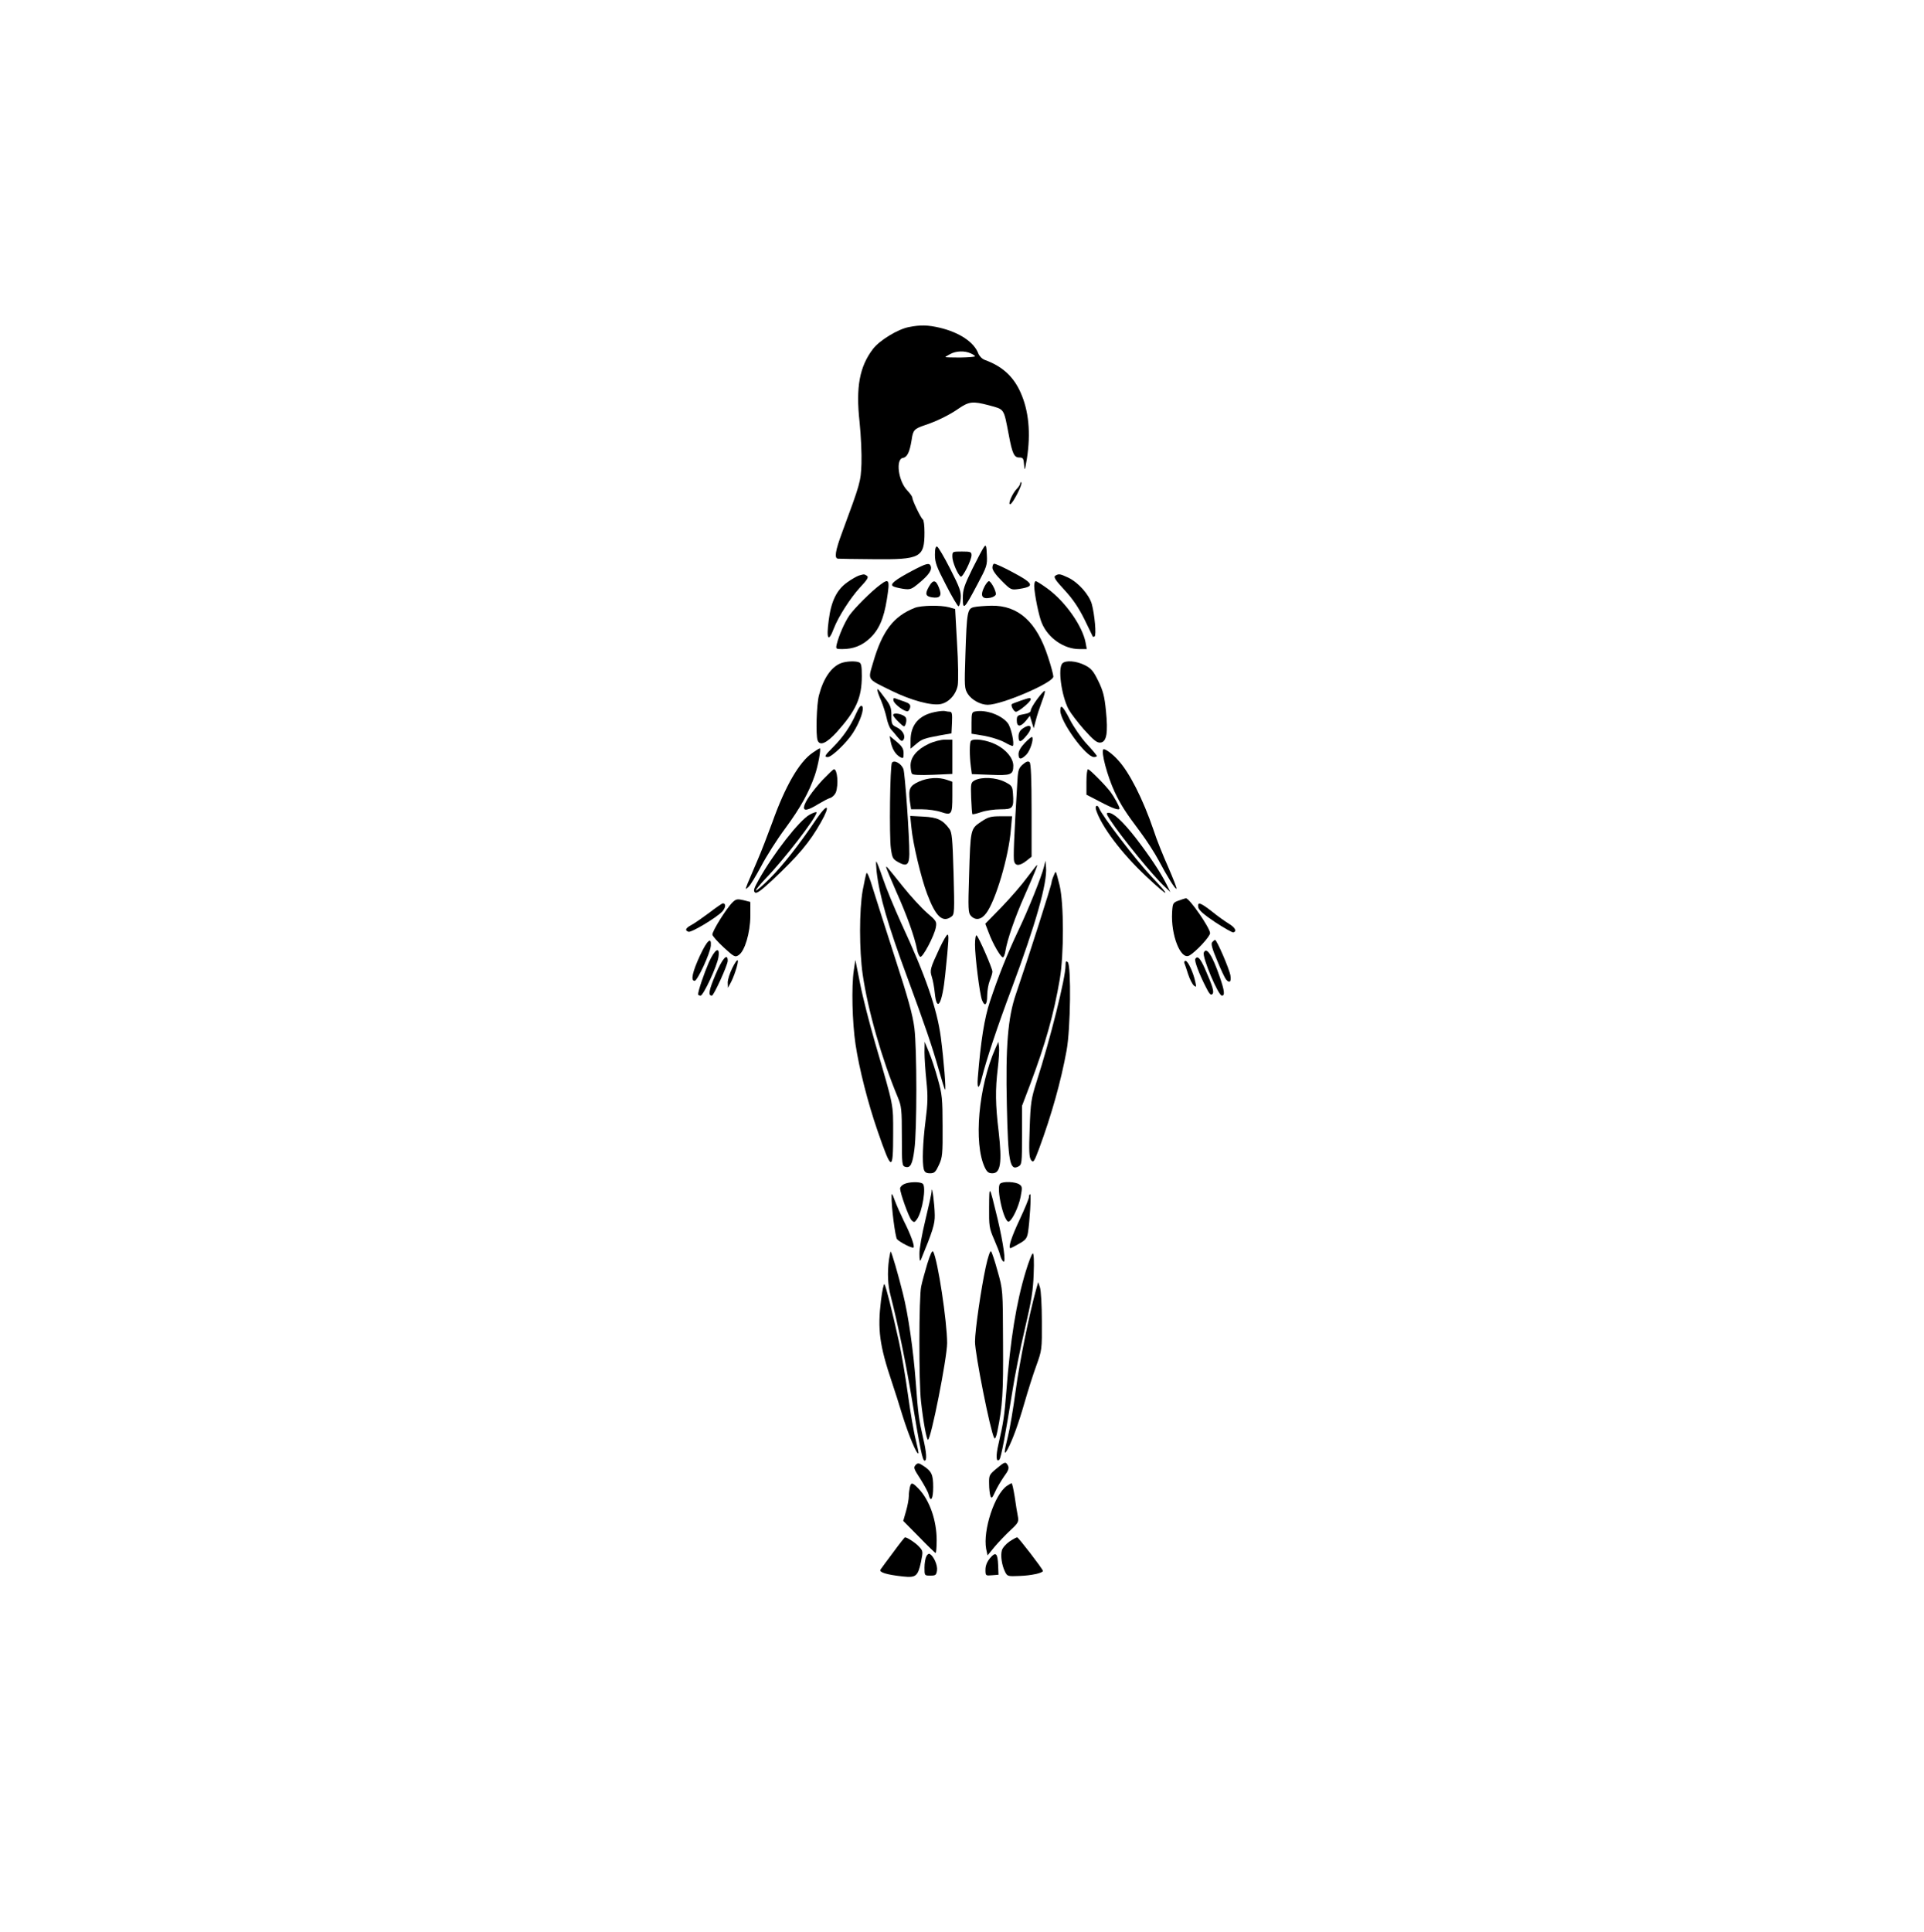 <?xml version="1.0" standalone="no"?>
<!DOCTYPE svg PUBLIC "-//W3C//DTD SVG 20010904//EN"
 "http://www.w3.org/TR/2001/REC-SVG-20010904/DTD/svg10.dtd">
<svg xmlns="http://www.w3.org/2000/svg" width="330pt" height="721pt" viewBox="0 0 330 721" preserveAspectRatio="xMidYMid meet" style="width: 1024px; height: 1028px;"><g transform="translate(60,590) scale(0.065,-0.065)" fill="#000000" stroke="none"><path d="M1311 7199 c-64 -12 -170 -77 -207 -126 -77 -101 -99 -219 -77 -418 8 -77 13 -185 11 -240 -4 -105 -6 -111 -112 -398 -38 -102 -45 -146 -23 -148 6 -1 98 -2 202 -3 272 -3 295 9 295 154 0 38 -4 72 -10 75 -11 7 -60 109 -60 125 0 6 -13 24 -29 41 -52 54 -68 181 -24 187 24 4 38 34 49 102 8 58 15 65 77 86 64 21 139 57 193 95 60 41 82 43 173 19 92 -25 85 -15 115 -170 20 -108 31 -130 60 -130 22 0 25 -5 28 -42 3 -38 4 -35 16 35 23 147 11 276 -37 382 -41 91 -105 149 -204 185 -15 5 -32 22 -38 37 -24 65 -108 121 -221 148 -69 16 -111 17 -177 4z m354 -151 c14 -6 25 -14 25 -17 0 -3 -38 -6 -85 -7 -47 0 -85 1 -85 3 0 1 12 9 28 17 33 18 82 20 117 4z" id="0"></path><path d="M1950 6302 c0 -7 -9 -21 -20 -32 -26 -26 -54 -93 -37 -88 15 5 72 116 63 125 -3 3 -6 1 -6 -5z" id="1"></path><path d="M1743 5938 c-7 -8 -37 -65 -68 -127 -47 -96 -55 -120 -55 -168 0 -73 8 -65 84 79 54 101 57 110 54 169 -2 51 -5 60 -15 47z" id="2"></path><path d="M1460 5891 c0 -44 10 -70 63 -172 34 -67 67 -122 72 -123 6 0 11 20 13 45 3 39 -6 63 -60 169 -35 69 -69 126 -75 128 -9 3 -13 -11 -13 -47z" id="3"></path><path d="M1560 5880 c0 -30 31 -103 48 -114 11 -7 62 95 62 123 0 19 -6 21 -55 21 -55 0 -55 0 -55 -30z" id="4"></path><path d="M1330 5800 c-100 -53 -129 -77 -111 -89 7 -5 34 -11 58 -15 42 -6 49 -3 94 35 54 45 73 73 65 95 -8 21 -24 17 -106 -26z" id="5"></path><path d="M1790 5817 c0 -14 20 -42 54 -76 52 -52 54 -52 98 -46 67 10 78 21 48 46 -27 23 -173 99 -190 99 -5 0 -10 -10 -10 -23z" id="6"></path><path d="M1023 5772 c-12 -4 -42 -21 -67 -39 -60 -43 -92 -107 -106 -217 -15 -111 -2 -131 30 -46 25 65 94 173 149 233 43 46 52 60 40 68 -16 10 -15 10 -46 1z" id="7"></path><path d="M2151 5771 c-11 -7 0 -25 54 -83 48 -52 80 -100 114 -168 25 -52 47 -97 48 -99 1 -1 6 -1 10 2 11 7 0 126 -16 185 -15 54 -77 124 -135 152 -47 22 -55 24 -75 11z" id="8"></path><path d="M1144 5718 c-51 -38 -145 -132 -175 -174 -28 -41 -60 -114 -73 -166 -6 -27 -5 -28 31 -28 63 0 113 19 158 61 53 49 81 112 99 225 18 113 14 123 -40 82z" id="9"></path><path d="M1427 5711 c-25 -43 -22 -58 16 -64 47 -7 59 9 40 56 -18 45 -33 47 -56 8z" id="10"></path><path d="M1745 5710 c-28 -54 -16 -76 35 -65 17 4 30 13 30 21 0 21 -29 74 -40 74 -5 0 -16 -13 -25 -30z" id="11"></path><path d="M2030 5713 c1 -46 27 -176 44 -214 36 -86 127 -149 215 -149 l43 0 -7 38 c-18 94 -115 233 -217 308 -33 24 -64 44 -69 44 -5 0 -9 -12 -9 -27z" id="12"></path><path d="M1345 5587 c-123 -48 -188 -134 -240 -314 -30 -104 -39 -91 107 -163 110 -54 227 -86 280 -76 47 9 89 54 99 108 4 24 3 132 -4 241 l-11 197 -35 10 c-48 13 -159 11 -196 -3z" id="13"></path><path d="M1685 5591 c-39 -8 -42 -27 -50 -271 -6 -187 -6 -196 14 -228 22 -34 73 -62 114 -62 82 0 377 127 377 162 0 10 -13 60 -30 111 -65 203 -171 299 -327 296 -37 -1 -81 -4 -98 -8z" id="14"></path><path d="M920 5269 c-56 -22 -101 -88 -126 -184 -14 -51 -19 -230 -8 -259 13 -34 51 -17 109 46 112 125 145 197 145 324 0 56 -3 73 -16 78 -23 9 -75 6 -104 -5z" id="15"></path><path d="M2192 5268 c-27 -27 -6 -183 35 -263 12 -22 52 -75 89 -117 54 -60 74 -77 94 -75 36 3 45 55 32 183 -8 83 -17 116 -44 171 -28 57 -40 72 -78 91 -48 24 -109 29 -128 10z" id="16"></path><path d="M1130 5112 c0 -5 9 -32 21 -58 11 -27 25 -70 31 -97 5 -27 17 -57 24 -66 8 -9 26 -29 39 -46 20 -24 26 -27 34 -16 14 22 -3 54 -37 71 -29 14 -32 19 -32 67 0 45 -5 60 -36 100 -45 60 -44 59 -44 45z" id="17"></path><path d="M2046 5061 c-20 -27 -36 -55 -36 -64 0 -9 -14 -17 -40 -21 -36 -6 -40 -9 -40 -36 0 -38 21 -39 52 -2 l23 29 11 -36 11 -36 12 45 c6 25 22 73 35 108 13 34 21 62 16 62 -5 0 -24 -22 -44 -49z" id="18"></path><path d="M1222 5054 c4 -21 66 -66 82 -61 6 2 12 13 14 24 2 15 -6 22 -35 32 -21 7 -44 15 -51 18 -9 3 -13 -1 -10 -13z" id="19"></path><path d="M1950 5053 c-25 -9 -47 -17 -48 -19 -9 -7 11 -44 23 -44 16 0 85 58 85 71 0 11 -5 11 -60 -8z" id="20"></path><path d="M1006 4977 c-32 -72 -74 -133 -131 -190 -49 -49 -53 -57 -30 -57 22 0 109 83 145 140 40 63 66 138 52 152 -8 8 -18 -5 -36 -45z" id="21"></path><path d="M2180 4996 c0 -63 147 -266 193 -266 9 0 17 3 17 6 0 3 -26 35 -59 70 -32 35 -75 98 -96 139 -40 78 -55 92 -55 51z" id="22"></path><path d="M1462 4989 c-94 -18 -142 -74 -142 -164 l0 -47 30 25 c35 30 46 34 137 51 l68 12 3 62 c2 49 0 62 -12 62 -8 0 -20 2 -28 4 -7 2 -32 0 -56 -5z" id="23"></path><path d="M1693 4992 c-21 -3 -23 -9 -23 -66 l0 -62 73 -12 c39 -7 92 -24 116 -37 24 -14 46 -23 48 -21 11 11 -10 108 -29 131 -36 46 -124 78 -185 67z" id="24"></path><path d="M1220 4971 c0 -5 14 -23 32 -40 31 -30 33 -31 40 -11 4 11 5 26 2 34 -8 21 -74 36 -74 17z" id="25"></path><path d="M1963 4893 c-15 -10 -23 -26 -23 -44 0 -37 12 -37 44 2 43 50 29 77 -21 42z" id="26"></path><path d="M1206 4818 c8 -41 28 -74 54 -88 18 -10 20 -8 20 22 0 26 -9 40 -40 66 l-40 33 6 -33z" id="27"></path><path d="M1977 4812 c-24 -25 -37 -47 -37 -65 0 -33 14 -34 45 -3 21 21 44 90 33 101 -2 3 -21 -12 -41 -33z" id="28"></path><path d="M1425 4806 c-67 -31 -105 -76 -105 -124 0 -20 4 -42 8 -48 5 -7 44 -9 120 -6 l112 5 0 98 0 99 -42 0 c-24 0 -66 -11 -93 -24z" id="29"></path><path d="M1667 4823 c-9 -8 -9 -86 -1 -146 l6 -45 107 -4 c116 -5 131 0 131 52 0 43 -40 92 -100 122 -52 26 -127 37 -143 21z" id="30"></path><path d="M758 4755 c-77 -52 -158 -192 -232 -400 -26 -71 -64 -170 -86 -220 -21 -49 -46 -108 -55 -129 -15 -39 -15 -39 4 -22 11 10 43 63 73 119 29 56 91 154 138 217 87 118 136 206 170 305 19 54 37 155 29 155 -3 0 -21 -11 -41 -25z" id="31"></path><path d="M2427 4774 c-14 -15 23 -153 65 -244 37 -77 61 -115 148 -231 36 -48 82 -120 104 -161 51 -96 97 -170 103 -164 3 3 -19 58 -47 123 -29 65 -68 161 -85 215 -60 176 -139 332 -204 401 -33 37 -77 68 -84 61z" id="32"></path><path d="M1213 4697 c-11 -17 -16 -421 -6 -492 8 -56 11 -61 45 -80 46 -25 60 -14 61 47 1 99 -25 465 -34 489 -12 32 -54 55 -66 36z" id="33"></path><path d="M1965 4688 c-23 -20 -28 -33 -31 -88 -20 -332 -25 -452 -19 -470 8 -27 33 -25 70 4 l30 24 0 266 c0 182 -4 269 -11 276 -8 8 -19 5 -39 -12z" id="34"></path><path d="M815 4599 c-61 -67 -102 -125 -107 -155 -4 -26 24 -20 82 16 25 15 55 31 68 35 13 4 27 18 33 32 16 44 9 133 -11 133 -4 0 -33 -28 -65 -61z" id="35"></path><path d="M2330 4587 l0 -73 81 -42 c74 -39 109 -50 109 -37 0 11 -33 70 -52 95 -33 43 -120 130 -129 130 -5 0 -9 -33 -9 -73z" id="36"></path><path d="M1368 4589 c-53 -24 -61 -42 -52 -113 l7 -46 63 0 c35 0 84 -7 110 -16 60 -20 64 -14 64 93 l0 81 -31 11 c-48 17 -109 13 -161 -10z" id="37"></path><path d="M1690 4597 c-24 -13 -25 -16 -22 -102 2 -49 5 -91 7 -93 2 -2 25 3 51 12 26 9 76 16 111 16 71 0 77 7 71 91 -3 41 -6 46 -48 67 -50 25 -130 29 -170 9z" id="38"></path><path d="M780 4375 c-100 -149 -195 -269 -269 -343 -40 -40 -76 -71 -79 -68 -2 3 23 34 57 70 104 107 291 350 291 378 0 5 -18 -1 -40 -13 -59 -33 -207 -222 -292 -374 -27 -48 -32 -63 -22 -72 9 -9 32 7 100 70 148 139 215 218 280 334 56 99 38 112 -26 18z" id="39"></path><path d="M2385 4428 c29 -94 147 -251 288 -383 132 -124 149 -126 32 -3 -86 90 -285 350 -302 394 -9 23 -25 16 -18 -8z" id="40"></path><path d="M2467 4368 c62 -95 245 -320 313 -383 l32 -30 -22 44 c-33 67 -100 167 -178 268 -74 94 -126 143 -156 143 -13 0 -12 -7 11 -42z" id="41"></path><path d="M1325 4324 c8 -89 56 -290 90 -379 49 -131 89 -169 140 -131 17 12 18 27 12 247 -6 204 -9 237 -25 258 -38 51 -69 65 -148 69 l-76 4 7 -68z" id="42"></path><path d="M1724 4358 c-60 -41 -60 -40 -68 -312 -6 -187 -5 -211 10 -227 26 -29 60 -24 88 14 54 70 130 326 142 480 l7 77 -65 0 c-58 0 -72 -4 -114 -32z" id="43"></path><path d="M1125 4073 c16 -140 65 -308 178 -613 101 -274 140 -388 179 -525 17 -60 33 -112 36 -115 7 -7 -7 169 -24 300 -22 165 -87 353 -227 655 -40 88 -88 204 -106 258 -18 53 -35 97 -38 97 -2 0 -1 -26 2 -57z" id="44"></path><path d="M2086 4100 c-14 -58 -90 -247 -149 -370 -63 -133 -113 -259 -161 -403 -32 -96 -53 -227 -70 -440 -5 -67 7 -67 23 0 27 107 88 291 172 515 137 366 205 606 197 695 l-3 38 -9 -35z" id="45"></path><path d="M1989 4038 c-29 -40 -95 -116 -146 -169 l-94 -96 20 -52 c23 -63 69 -141 81 -141 5 0 12 17 15 38 10 62 54 191 111 319 60 136 75 173 70 173 -2 0 -27 -33 -57 -72z" id="46"></path><path d="M1180 4097 c0 -4 26 -67 58 -140 60 -133 105 -259 119 -331 4 -22 13 -41 19 -43 14 -5 80 120 89 168 6 34 4 38 -50 84 -31 27 -93 94 -137 149 -93 116 -98 123 -98 113z" id="47"></path><path d="M1067 4064 c-3 -6 -13 -51 -22 -100 -20 -114 -20 -342 0 -482 30 -206 110 -486 201 -704 22 -53 24 -71 24 -227 0 -159 1 -169 20 -174 29 -8 41 14 52 100 15 108 15 576 0 697 -10 77 -35 169 -112 405 -54 168 -112 349 -128 401 -15 52 -31 90 -35 84z" id="48"></path><path d="M2140 4044 c-6 -14 -10 -29 -10 -33 0 -15 -138 -447 -205 -642 -46 -134 -60 -299 -52 -642 7 -320 17 -374 66 -348 20 11 21 19 21 180 l0 168 49 129 c86 229 134 399 168 599 24 142 24 431 -1 538 -10 42 -20 77 -22 77 -3 0 -9 -12 -14 -26z" id="49"></path><path d="M299 3897 c-34 -32 -120 -169 -117 -187 2 -9 31 -42 66 -74 59 -54 65 -57 85 -43 35 22 66 128 67 223 l0 82 -39 10 c-35 8 -43 7 -62 -11z" id="50"></path><path d="M2860 3906 c-33 -12 -35 -15 -38 -67 -8 -131 49 -275 98 -249 37 20 120 109 120 129 0 29 -120 203 -139 200 -3 0 -22 -6 -41 -13z" id="51"></path><path d="M164 3836 c-39 -29 -85 -61 -102 -70 -34 -18 -40 -31 -18 -39 16 -7 160 80 195 116 20 23 22 47 3 47 -4 0 -39 -24 -78 -54z" id="52"></path><path d="M2972 3868 c2 -16 31 -42 97 -86 52 -34 100 -61 105 -59 21 7 10 28 -26 50 -20 12 -64 43 -97 70 -68 53 -84 57 -79 25z" id="53"></path><path d="M1487 3633 c-55 -118 -57 -127 -45 -165 6 -18 14 -60 17 -92 12 -118 43 -64 60 104 21 203 22 230 13 230 -5 0 -25 -35 -45 -77z" id="54"></path><path d="M1690 3653 c0 -70 27 -284 40 -318 16 -41 30 -28 30 25 0 28 7 67 15 87 8 19 15 42 15 51 0 19 -79 200 -91 208 -5 3 -9 -21 -9 -53z" id="55"></path><path d="M112 3593 c-45 -97 -56 -148 -32 -148 16 0 90 159 93 202 4 53 -21 31 -61 -54z" id="56"></path><path d="M3052 3667 c-8 -9 0 -38 29 -106 21 -52 44 -100 50 -107 20 -25 32 -15 26 21 -6 38 -78 204 -88 205 -4 0 -11 -6 -17 -13z" id="57"></path><path d="M162 3552 c-27 -62 -62 -164 -62 -184 0 -4 6 -8 14 -8 16 0 96 171 103 223 9 62 -20 46 -55 -31z" id="58"></path><path d="M3004 3607 c-10 -26 83 -247 104 -247 18 0 15 28 -12 106 -42 124 -77 178 -92 141z" id="59"></path><path d="M200 3481 c-38 -90 -44 -121 -21 -121 11 0 91 176 91 200 0 48 -31 14 -70 -79z" id="60"></path><path d="M2955 3571 c-6 -11 22 -86 61 -162 19 -38 28 -49 37 -40 12 12 3 42 -44 149 -27 59 -41 73 -54 53z" id="61"></path><path d="M297 3520 c-15 -30 -27 -68 -27 -84 l1 -31 14 25 c21 37 47 118 43 132 -3 7 -16 -12 -31 -42z" id="62"></path><path d="M994 3505 c-14 -93 -9 -298 10 -425 21 -140 71 -336 126 -495 82 -237 90 -239 90 -17 0 174 6 145 -104 522 -31 107 -70 258 -85 335 l-28 140 -9 -60z" id="63"></path><path d="M2210 3533 c0 -72 -87 -420 -166 -666 -31 -98 -35 -120 -40 -270 -5 -132 -3 -165 8 -181 13 -17 17 -12 46 65 72 195 126 388 158 564 23 124 27 486 7 507 -10 9 -13 6 -13 -19z" id="64"></path><path d="M2892 3548 c3 -7 13 -36 22 -65 9 -28 24 -57 33 -65 14 -11 15 -9 8 22 -11 52 -42 120 -56 120 -6 0 -9 -6 -7 -12z" id="65"></path><path d="M1400 3035 c0 -33 5 -107 11 -165 9 -87 8 -128 -5 -229 -16 -126 -20 -239 -10 -278 5 -17 14 -23 36 -23 25 0 32 7 51 48 20 43 22 62 21 222 0 157 -3 185 -27 270 -14 52 -37 122 -51 155 l-25 60 -1 -60z" id="66"></path><path d="M1807 3057 c-97 -220 -126 -545 -61 -683 13 -27 22 -34 44 -34 47 0 56 62 36 238 -19 158 -20 241 -5 366 6 50 9 105 7 121 l-4 30 -17 -38z" id="67"></path><path d="M1283 2278 c-13 -6 -23 -17 -23 -25 0 -27 51 -168 66 -183 14 -13 17 -13 30 5 32 43 56 191 33 206 -19 12 -79 10 -106 -3z" id="68"></path><path d="M1834 2280 c-24 -24 23 -226 50 -217 19 6 56 82 68 142 10 53 10 59 -7 71 -22 16 -96 19 -111 4z" id="69"></path><path d="M1441 2239 c0 -14 -17 -89 -36 -168 -19 -78 -35 -166 -34 -194 0 -37 3 -46 9 -32 67 163 80 204 79 255 -1 64 -16 177 -18 139z" id="70"></path><path d="M1771 2147 c-1 -110 1 -123 28 -185 16 -37 33 -79 36 -95 4 -15 12 -30 18 -34 16 -10 1 99 -33 244 -49 202 -48 200 -49 70z" id="71"></path><path d="M1211 2209 c-2 -58 21 -234 31 -247 15 -17 88 -55 95 -48 8 7 -16 74 -55 151 -19 39 -43 93 -53 120 -14 39 -18 44 -18 24z" id="72"></path><path d="M2000 2204 c0 -9 -25 -69 -55 -133 -47 -100 -66 -161 -51 -161 2 0 24 11 48 25 38 21 46 31 52 63 10 61 20 222 13 222 -4 0 -7 -7 -7 -16z" id="73"></path><path d="M1416 1820 c-14 -47 -30 -105 -35 -130 -13 -57 -14 -548 -1 -660 13 -117 32 -220 40 -220 17 0 110 471 110 555 0 124 -54 478 -80 525 -6 9 -16 -13 -34 -70z" id="74"></path><path d="M1752 1803 c-27 -124 -62 -365 -62 -430 0 -70 88 -513 110 -552 5 -10 12 4 19 40 29 143 34 217 32 507 -1 303 -1 303 -31 409 -16 59 -33 110 -38 115 -5 5 -18 -33 -30 -89z" id="75"></path><path d="M1196 1844 c-10 -76 -7 -146 10 -209 41 -160 87 -382 123 -600 47 -285 60 -345 72 -345 14 0 11 47 -10 135 -23 100 -28 134 -41 315 -14 184 -43 388 -74 510 -27 109 -65 240 -70 240 -2 0 -6 -21 -10 -46z" id="76"></path><path d="M1982 1778 c-55 -180 -89 -392 -112 -690 -11 -140 -17 -181 -45 -302 -16 -68 -14 -109 5 -90 10 10 36 150 75 394 13 85 45 245 71 355 38 162 48 223 51 318 3 68 1 117 -5 117 -5 0 -23 -46 -40 -102z" id="77"></path><path d="M1150 1609 c-20 -166 -9 -255 63 -469 14 -41 42 -129 62 -195 35 -111 81 -222 90 -213 2 2 -5 37 -15 77 -11 41 -31 158 -45 260 -14 102 -37 238 -51 301 -41 185 -76 324 -84 333 -4 5 -13 -38 -20 -94z" id="78"></path><path d="M2041 1673 c-41 -149 -95 -416 -117 -578 -14 -104 -34 -224 -45 -267 -23 -92 -24 -113 -2 -73 29 54 63 148 98 270 19 66 49 161 67 210 32 89 33 92 32 255 0 91 -5 179 -11 195 l-10 30 -12 -42z" id="79"></path><path d="M1352 668 c-17 -17 -16 -21 27 -87 21 -34 42 -72 45 -86 12 -48 26 -25 26 43 0 73 -9 92 -61 125 -19 13 -28 14 -37 5z" id="80"></path><path d="M1813 644 c-41 -34 -43 -38 -42 -87 0 -29 4 -60 8 -71 6 -15 10 -11 26 24 10 23 34 63 51 88 26 35 31 49 23 64 -13 24 -17 23 -66 -18z" id="81"></path><path d="M1316 538 c-3 -13 -6 -36 -6 -52 0 -16 -7 -55 -16 -86 l-16 -56 91 -92 c49 -51 92 -92 95 -92 3 0 6 33 6 73 0 113 -40 229 -103 295 -37 38 -43 39 -51 10z" id="82"></path><path d="M1873 545 c-71 -49 -138 -255 -119 -361 l8 -38 41 50 c23 27 64 70 91 95 45 42 48 48 42 80 -4 19 -12 69 -18 112 -7 42 -14 77 -18 77 -3 0 -15 -7 -27 -15z" id="83"></path><path d="M1220 163 c-36 -47 -68 -92 -73 -99 -9 -15 36 -29 129 -39 75 -8 86 1 104 84 12 60 12 62 -11 87 -20 22 -69 54 -81 54 -2 0 -33 -39 -68 -87z" id="84"></path><path d="M1887 225 c-20 -14 -40 -37 -43 -51 -8 -31 0 -84 18 -121 13 -27 16 -28 83 -25 67 2 135 17 135 29 0 10 -141 193 -148 193 -4 0 -24 -11 -45 -25z" id="85"></path><path d="M1411 141 c-6 -11 -11 -40 -11 -65 0 -46 0 -46 34 -46 30 0 34 3 38 30 4 29 -18 80 -41 94 -5 4 -15 -2 -20 -13z" id="86"></path><path d="M1776 130 c-17 -21 -26 -43 -26 -66 0 -35 1 -35 38 -32 l37 3 -2 54 c-3 71 -14 80 -47 41z" id="87"></path></g></svg>